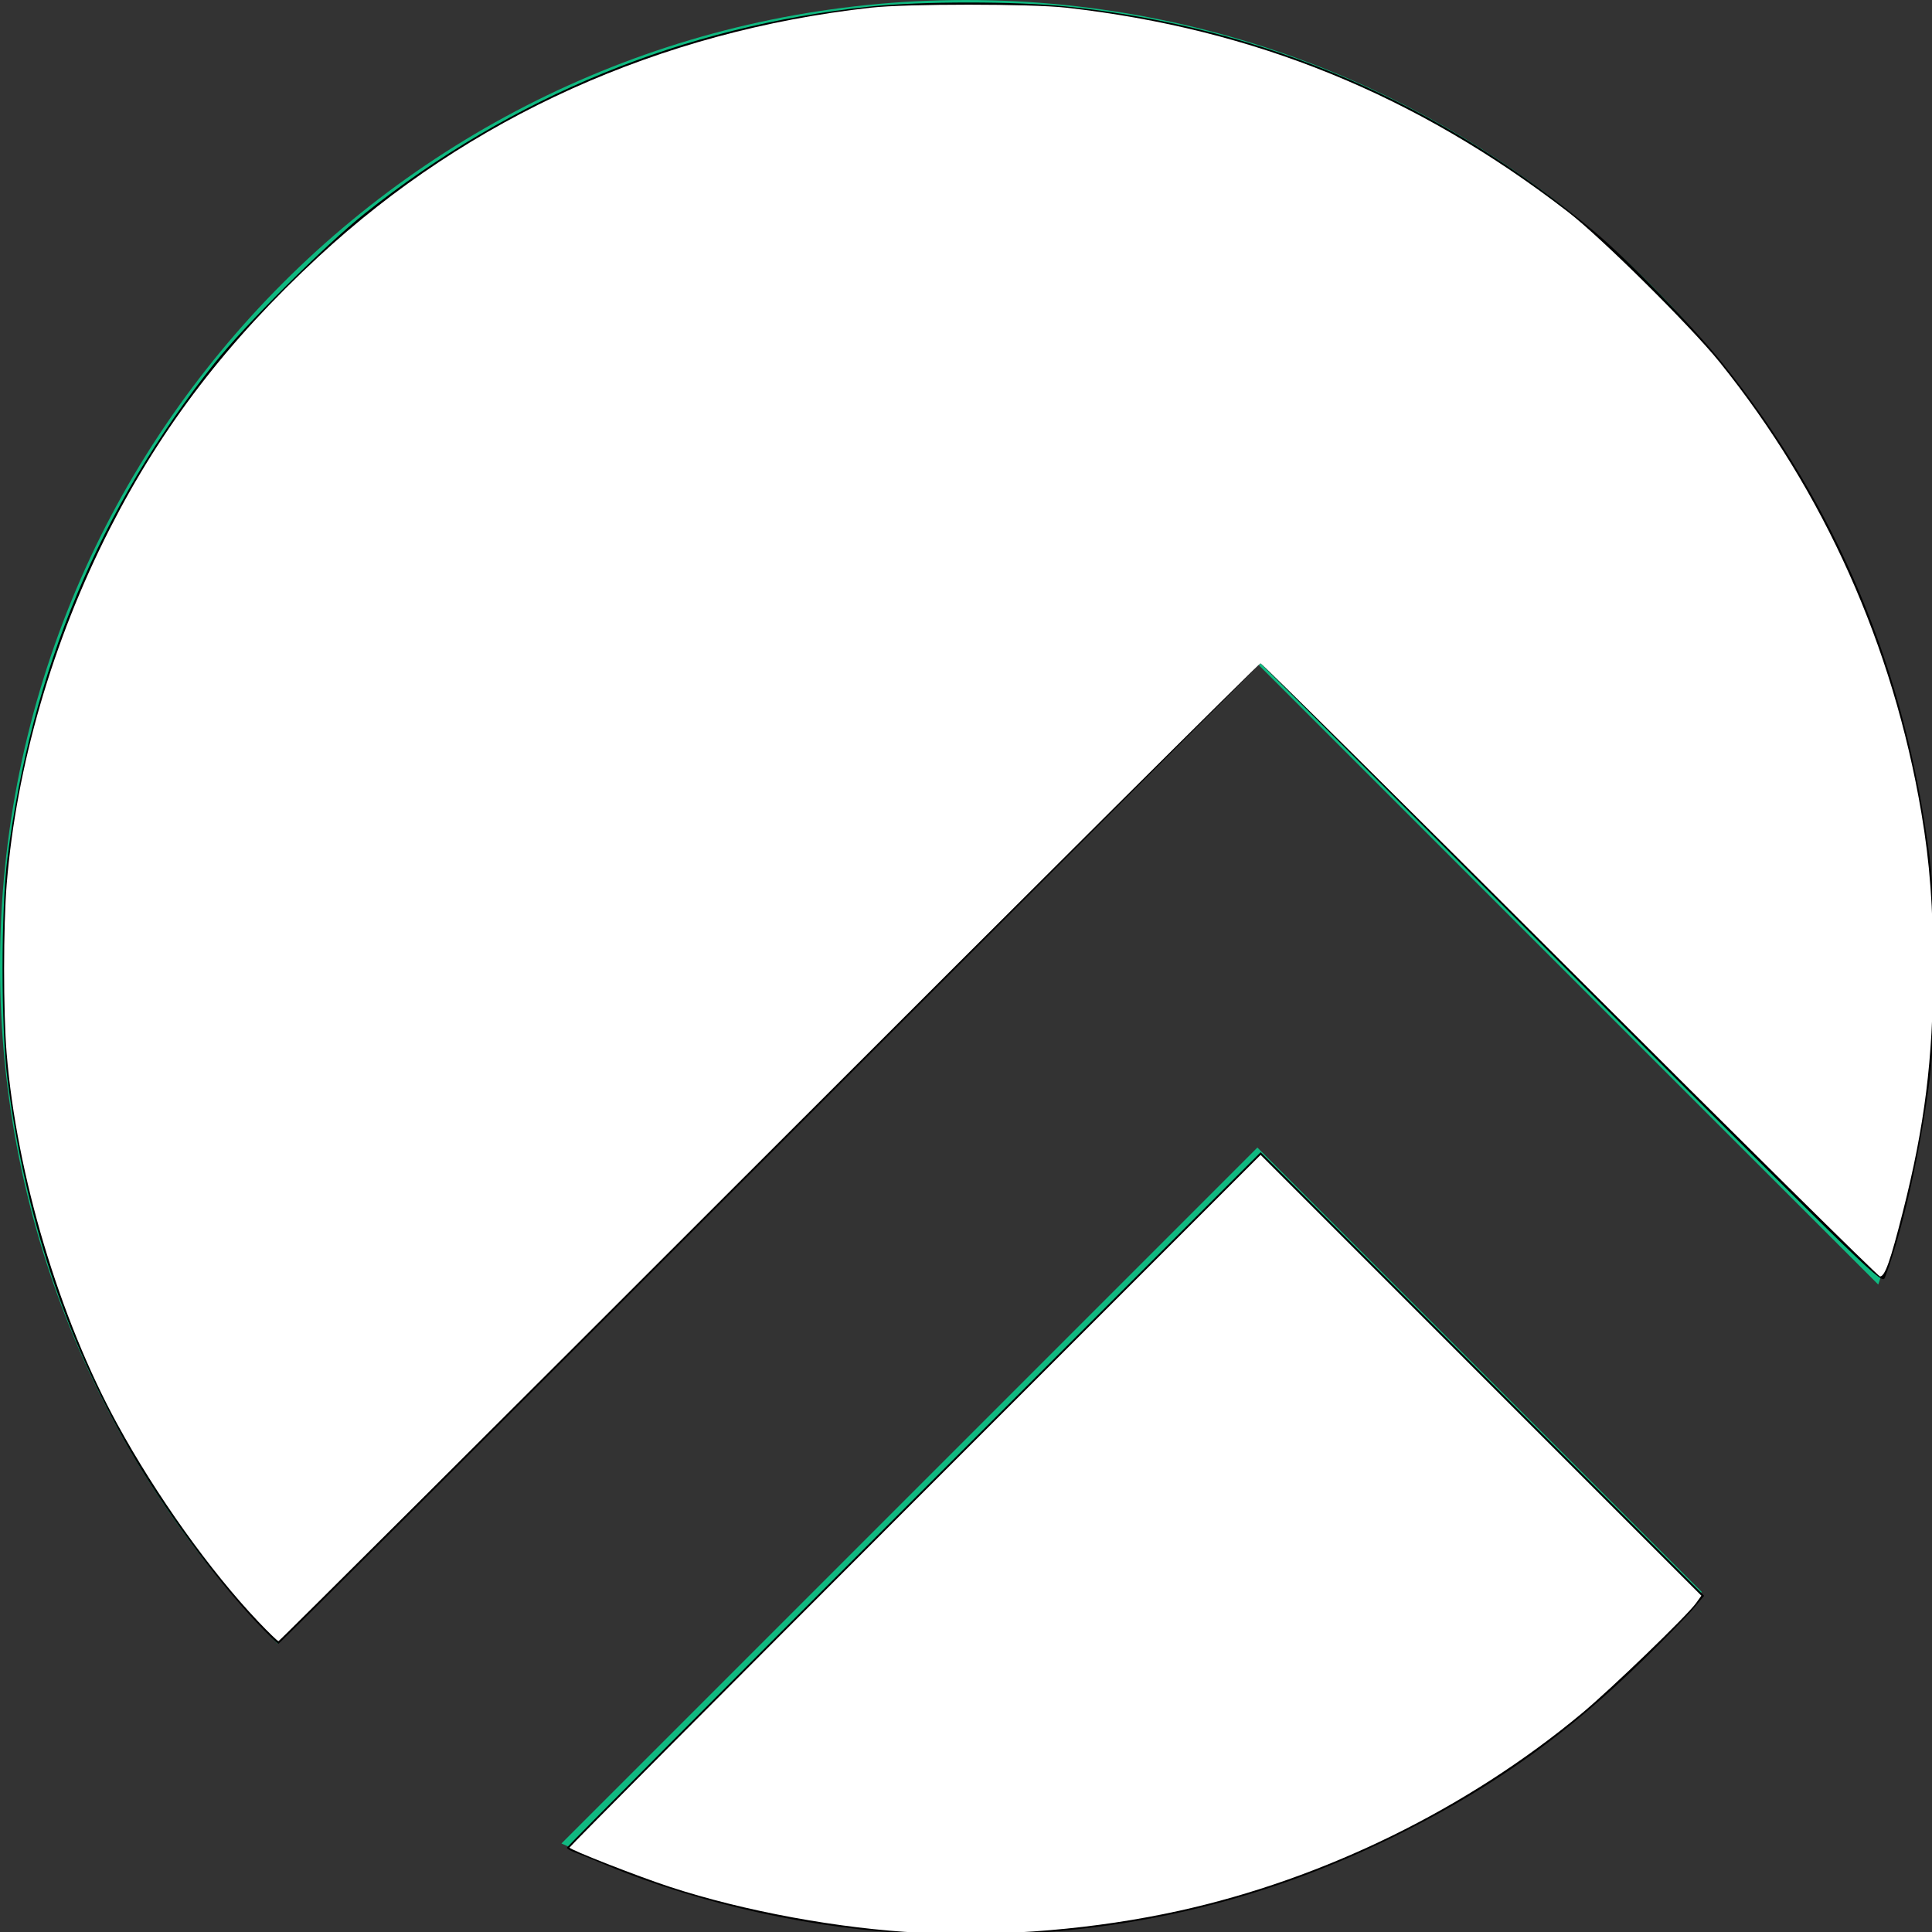 <?xml version="1.0" encoding="UTF-8" standalone="no"?>
<svg
   width="4096"
   height="4096"
   viewBox="0 0 192 192"
   fill="none"
   version="1.1"
   id="svg1"
   sodipodi:docname="rocky_linux_logo_black.svg"
   inkscape:version="1.3.2 (091e20ef0f, 2023-11-25)"
   xmlns:inkscape="http://www.inkscape.org/namespaces/inkscape"
   xmlns:sodipodi="http://sodipodi.sourceforge.net/DTD/sodipodi-0.dtd"
   xmlns="http://www.w3.org/2000/svg"
   xmlns:svg="http://www.w3.org/2000/svg">
  <rect x="0" y="0" width="192" height="192" fill="#333333" stroke="none"/>
  <defs
     id="defs1" />
  <sodipodi:namedview
     id="namedview1"
     pagecolor="#ffffff"
     bordercolor="#000000"
     borderopacity="0.25"
     inkscape:showpageshadow="2"
     inkscape:pageopacity="0.0"
     inkscape:pagecheckerboard="0"
     inkscape:deskcolor="#d1d1d1"
     inkscape:zoom="0.17895508"
     inkscape:cx="2045.206"
     inkscape:cy="2053.588"
     inkscape:window-width="1680"
     inkscape:window-height="981"
     inkscape:window-x="0"
     inkscape:window-y="0"
     inkscape:window-maximized="1"
     inkscape:current-layer="svg1" />
  <path
     fill-rule="evenodd"
     clip-rule="evenodd"
     d="M186.658 127.658C190.119 117.746 192 107.093 192 96C192 42.981 149.019 0 96 0C42.981 0 0 42.981 0 96C0 122.234 10.523 146.011 27.578 163.338L124.958 65.958L149 90L186.658 127.658ZM169.122 158.205L124.958 114.042L55.798 183.202C68.027 188.849 81.645 192 96 192C125.288 192 151.514 178.884 169.122 158.205Z"
     fill="#10B981"
     id="path1" />
  <path
     style="fill:#000000;stroke-width:5.588"
     d="M 542.368,3430.301 C 452.325,3334.585 345.536,3189.349 274.298,3065.717 138.157,2829.448 52.715,2570.516 15.918,2282.696 1.929,2173.268 1.882,1923.381 15.83,1813.304 65.659,1420.072 211.068,1072.689 453.232,768.349 518.295,686.581 687.724,517.716 771.143,451.494 1083.747,203.338 1444.14,55.702 1839.326,13.91 c 108.73,-11.498 308.618,-11.498 417.348,0 416.466,44.042 790.996,204.045 1115.68,476.629 71.239,59.808 209.606,202.091 270.164,277.81 242.234,302.882 386.844,648.228 437.563,1044.955 14.045,109.857 14.045,359.535 0,469.392 -19.419,151.899 -57.968,322.751 -94.358,418.205 -6.025,15.805 -8.707,13.212 -663.157,-641.221 l -657.108,-657.09 -1036.56,1036.571 C 1058.791,3009.276 590.711,3475.733 588.723,3475.733 c -1.989,0 -22.849,-20.444 -46.355,-45.431 z"
     id="path2"
     transform="scale(0.047)" />
  <path
     style="fill:#000000;stroke-width:5.588"
     d="m 1950.21,4089.613 c -224.58,-9.203 -465.542,-61.777 -667.765,-145.697 -29.197,-12.117 -60.001,-24.591 -68.453,-27.721 -8.452,-3.13 -15.367,-7.335 -15.367,-9.344 0,-2.009 330.046,-333.691 733.434,-737.071 l 733.434,-733.419 468.899,468.923 468.899,468.923 -22.668,27.013 c -12.467,14.857 -60.028,63.544 -105.689,108.192 -158.614,155.093 -312.122,265.385 -505.515,363.199 -319.154,161.422 -651.05,232.087 -1019.208,217 z"
     id="path3"
     transform="scale(0.047)" />
  <path
     style="fill:#ffffff;stroke-width:0;fill-opacity:1;stroke-dasharray:none;stroke:none"
     d="M 545.72,3428.408 C 444.609,3321.964 329.924,3161.271 248.211,3011.548 125.088,2785.949 35.051,2484.234 14.034,2226.816 6.833,2138.616 6.91,1958.779 14.189,1869.149 34.477,1619.301 111.089,1355.306 232.292,1117.599 342.617,901.224 480.647,721.388 673.536,542.71 992.058,247.657 1394.937,66.019 1841.244,16.252 c 75.98,-8.473 337.947,-8.441 413.512,0.05 397.337,44.647 740.227,184.253 1060.988,431.976 69.983,54.047 259.13,241.511 320.128,317.278 221.419,275.03 366.904,600 426.781,953.304 17.919,105.731 24.983,199.819 24.877,331.35 -0.152,188.727 -17.793,329.755 -64.064,512.162 -26.482,104.393 -37.876,136.631 -48.292,136.631 -3.764,0 -298.824,-291.693 -655.688,-648.207 -356.864,-356.514 -651.267,-648.207 -654.227,-648.207 -2.961,0 -470.579,465.201 -1039.151,1033.779 -568.572,568.578 -1035.336,1033.779 -1037.254,1033.779 -1.917,0 -21.327,-18.782 -43.132,-41.737 z"
     id="path4"
     transform="scale(0.047)" />
  <path
     style="fill:#ffffff;stroke-width:0;fill-opacity:1;stroke-dasharray:none"
     d="m 1944.622,4086.646 c -168.427,-8.304 -370.82,-45.457 -528.066,-96.936 -68.082,-22.289 -212.344,-78.786 -212.344,-83.161 0,-1.843 328.788,-332.132 730.641,-733.976 l 730.64,-730.625 465.988,466.013 465.988,466.014 -11.456,15.953 c -19.143,26.657 -179.196,181.145 -240.843,232.469 -242.62,201.992 -545.306,350.381 -852.638,418 -175.607,38.636 -369.81,55.029 -547.911,46.248 z"
     id="path5"
     transform="scale(0.047)" />
</svg>
